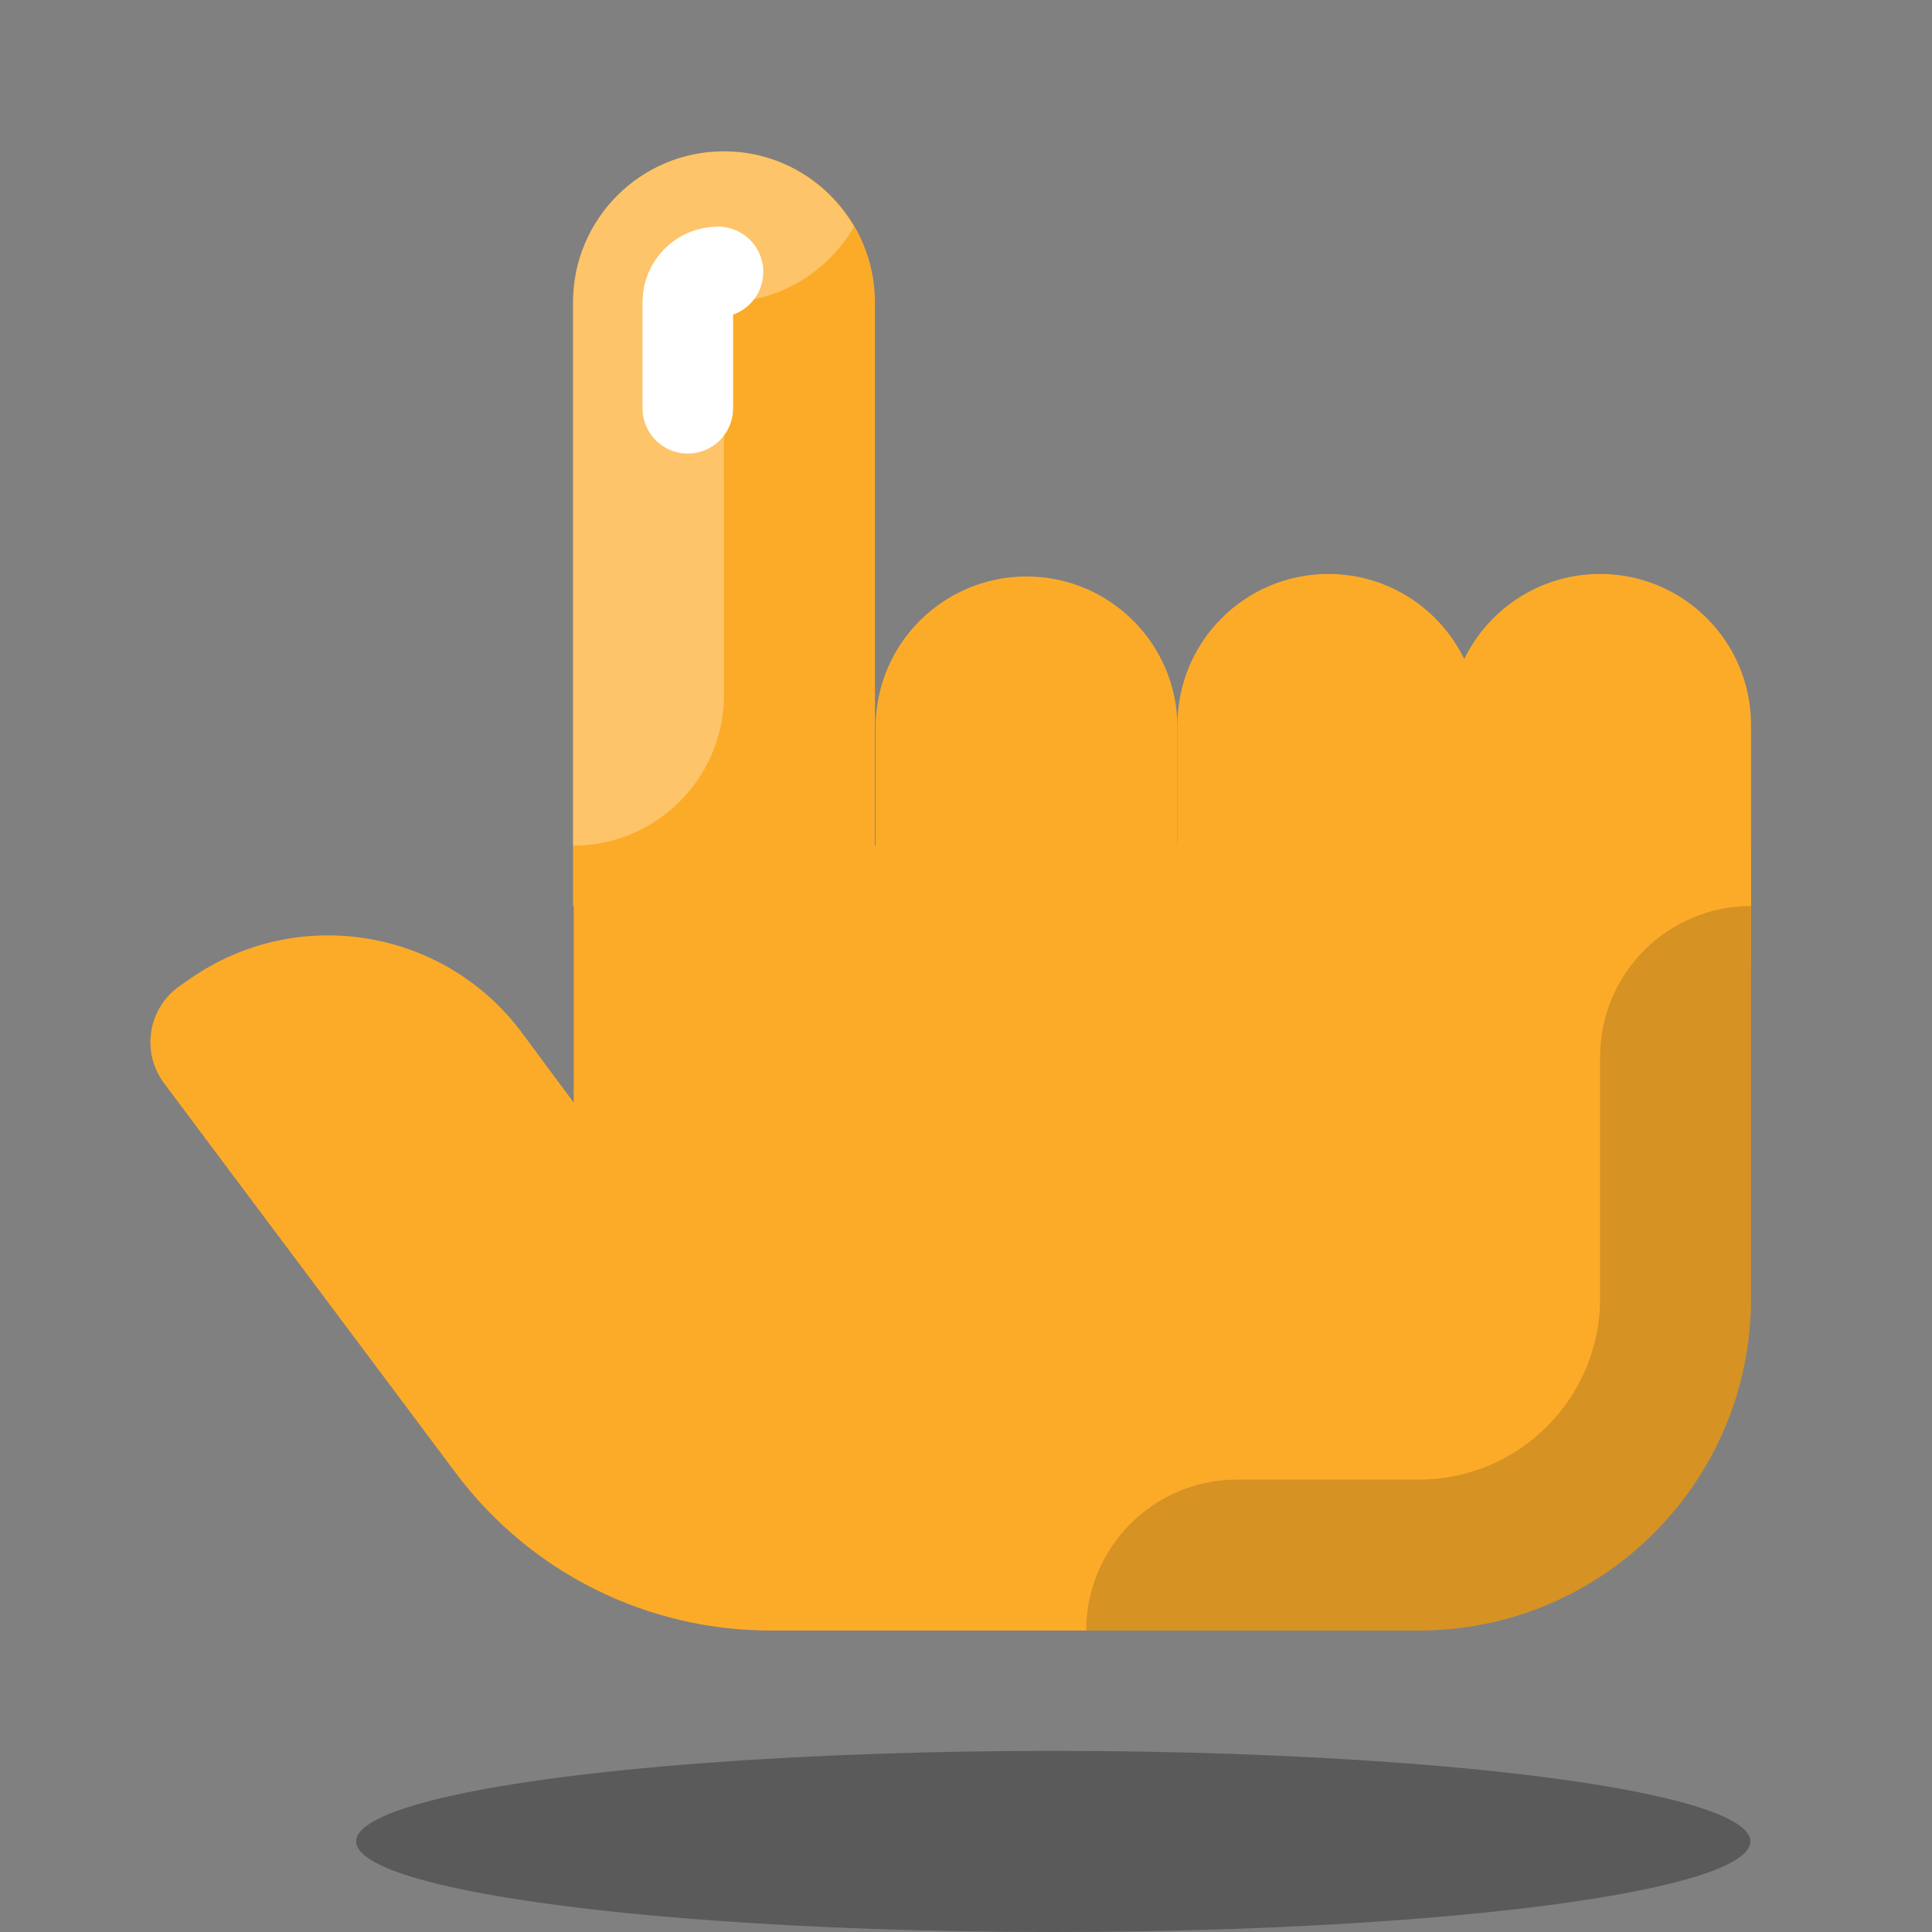<svg xmlns="http://www.w3.org/2000/svg" xmlns:xlink="http://www.w3.org/1999/xlink" viewBox="0,0,256,256" width="28px" height="28px" fill-rule="nonzero"><rect x="0" y="0" width="256" height="256" fill="#808080" stroke="none"/><g fill="none" fill-rule="nonzero" stroke="none" stroke-width="none" stroke-linecap="none" stroke-linejoin="miter" stroke-miterlimit="10" stroke-dasharray="" stroke-dashoffset="0" font-family="none" font-weight="none" font-size="none" text-anchor="none" style="mix-blend-mode: normal"><g transform="scale(4,4)"><path d="M48.005,24.013c0,-2.761 2.239,-5 5,-5v0c2.761,0 5,2.239 5,5v8h-10z" fill="#fcab29" stroke="none" stroke-width="1" stroke-linecap="butt"></path><path d="M5.433,35.881l9.672,12.922c2.455,3.279 6.312,5.21 10.408,5.21h21.492c6.075,0 11,-4.925 11,-11v-15h-39v8.513l-1.647,-2.221c-2.551,-3.535 -7.463,-4.377 -11.045,-1.893l-0.353,0.245c-1.056,0.732 -1.294,2.194 -0.527,3.224z" fill="#fcab29" stroke="none" stroke-width="1" stroke-linecap="butt"></path><path d="M49.005,24.013v11c0,2.761 -2.239,5 -5,5v0c-2.761,0 -5,-2.239 -5,-5v-11c0,-2.761 2.239,-5 5,-5v0c2.761,0 5,2.239 5,5z" fill="#fcab29" stroke="none" stroke-width="1" stroke-linecap="butt"></path><path d="M39.005,24.097v11c0,2.761 -2.239,5 -5,5v0c-2.761,0 -5,-2.239 -5,-5v-11c0,-2.761 2.239,-5 5,-5v0c2.761,0 5,2.239 5,5z" fill="#fcab29" stroke="none" stroke-width="1" stroke-linecap="butt"></path><path d="M28.983,10.013v20h-10v-20c0,-2.761 2.239,-5 5,-5v0c2.761,0 5,2.239 5,5z" fill="#fcab29" stroke="none" stroke-width="1" stroke-linecap="butt"></path><ellipse cx="34.891" cy="61" rx="23.092" ry="3" fill="#000000" stroke="none" stroke-width="1" stroke-linecap="butt" opacity="0.3"></ellipse><path d="M23.983,5.013c-2.761,0 -5,2.239 -5,5v18c2.761,0 5,-2.239 5,-5l-0.006,-13h0.006c1.846,0 3.44,-1.012 4.306,-2.5c-0.866,-1.488 -2.46,-2.5 -4.306,-2.5z" fill="#ffffff" stroke="none" stroke-width="1" stroke-linecap="butt" opacity="0.3"></path><path d="M22.784,13.524v-3.517c0,-0.551 0.449,-1 1,-1" fill="none" stroke="#ffffff" stroke-width="3" stroke-linecap="round"></path><path d="M58.005,43.013v-13v0c-2.761,0 -5,2.239 -5,5v8c0,3.309 -2.691,6 -6,6h-6.022c-2.761,0 -5,2.239 -5,5h11.022c6.075,0 11,-4.925 11,-11z" fill="#000000" stroke="none" stroke-width="1" stroke-linecap="butt" opacity="0.15"></path></g></g></svg>